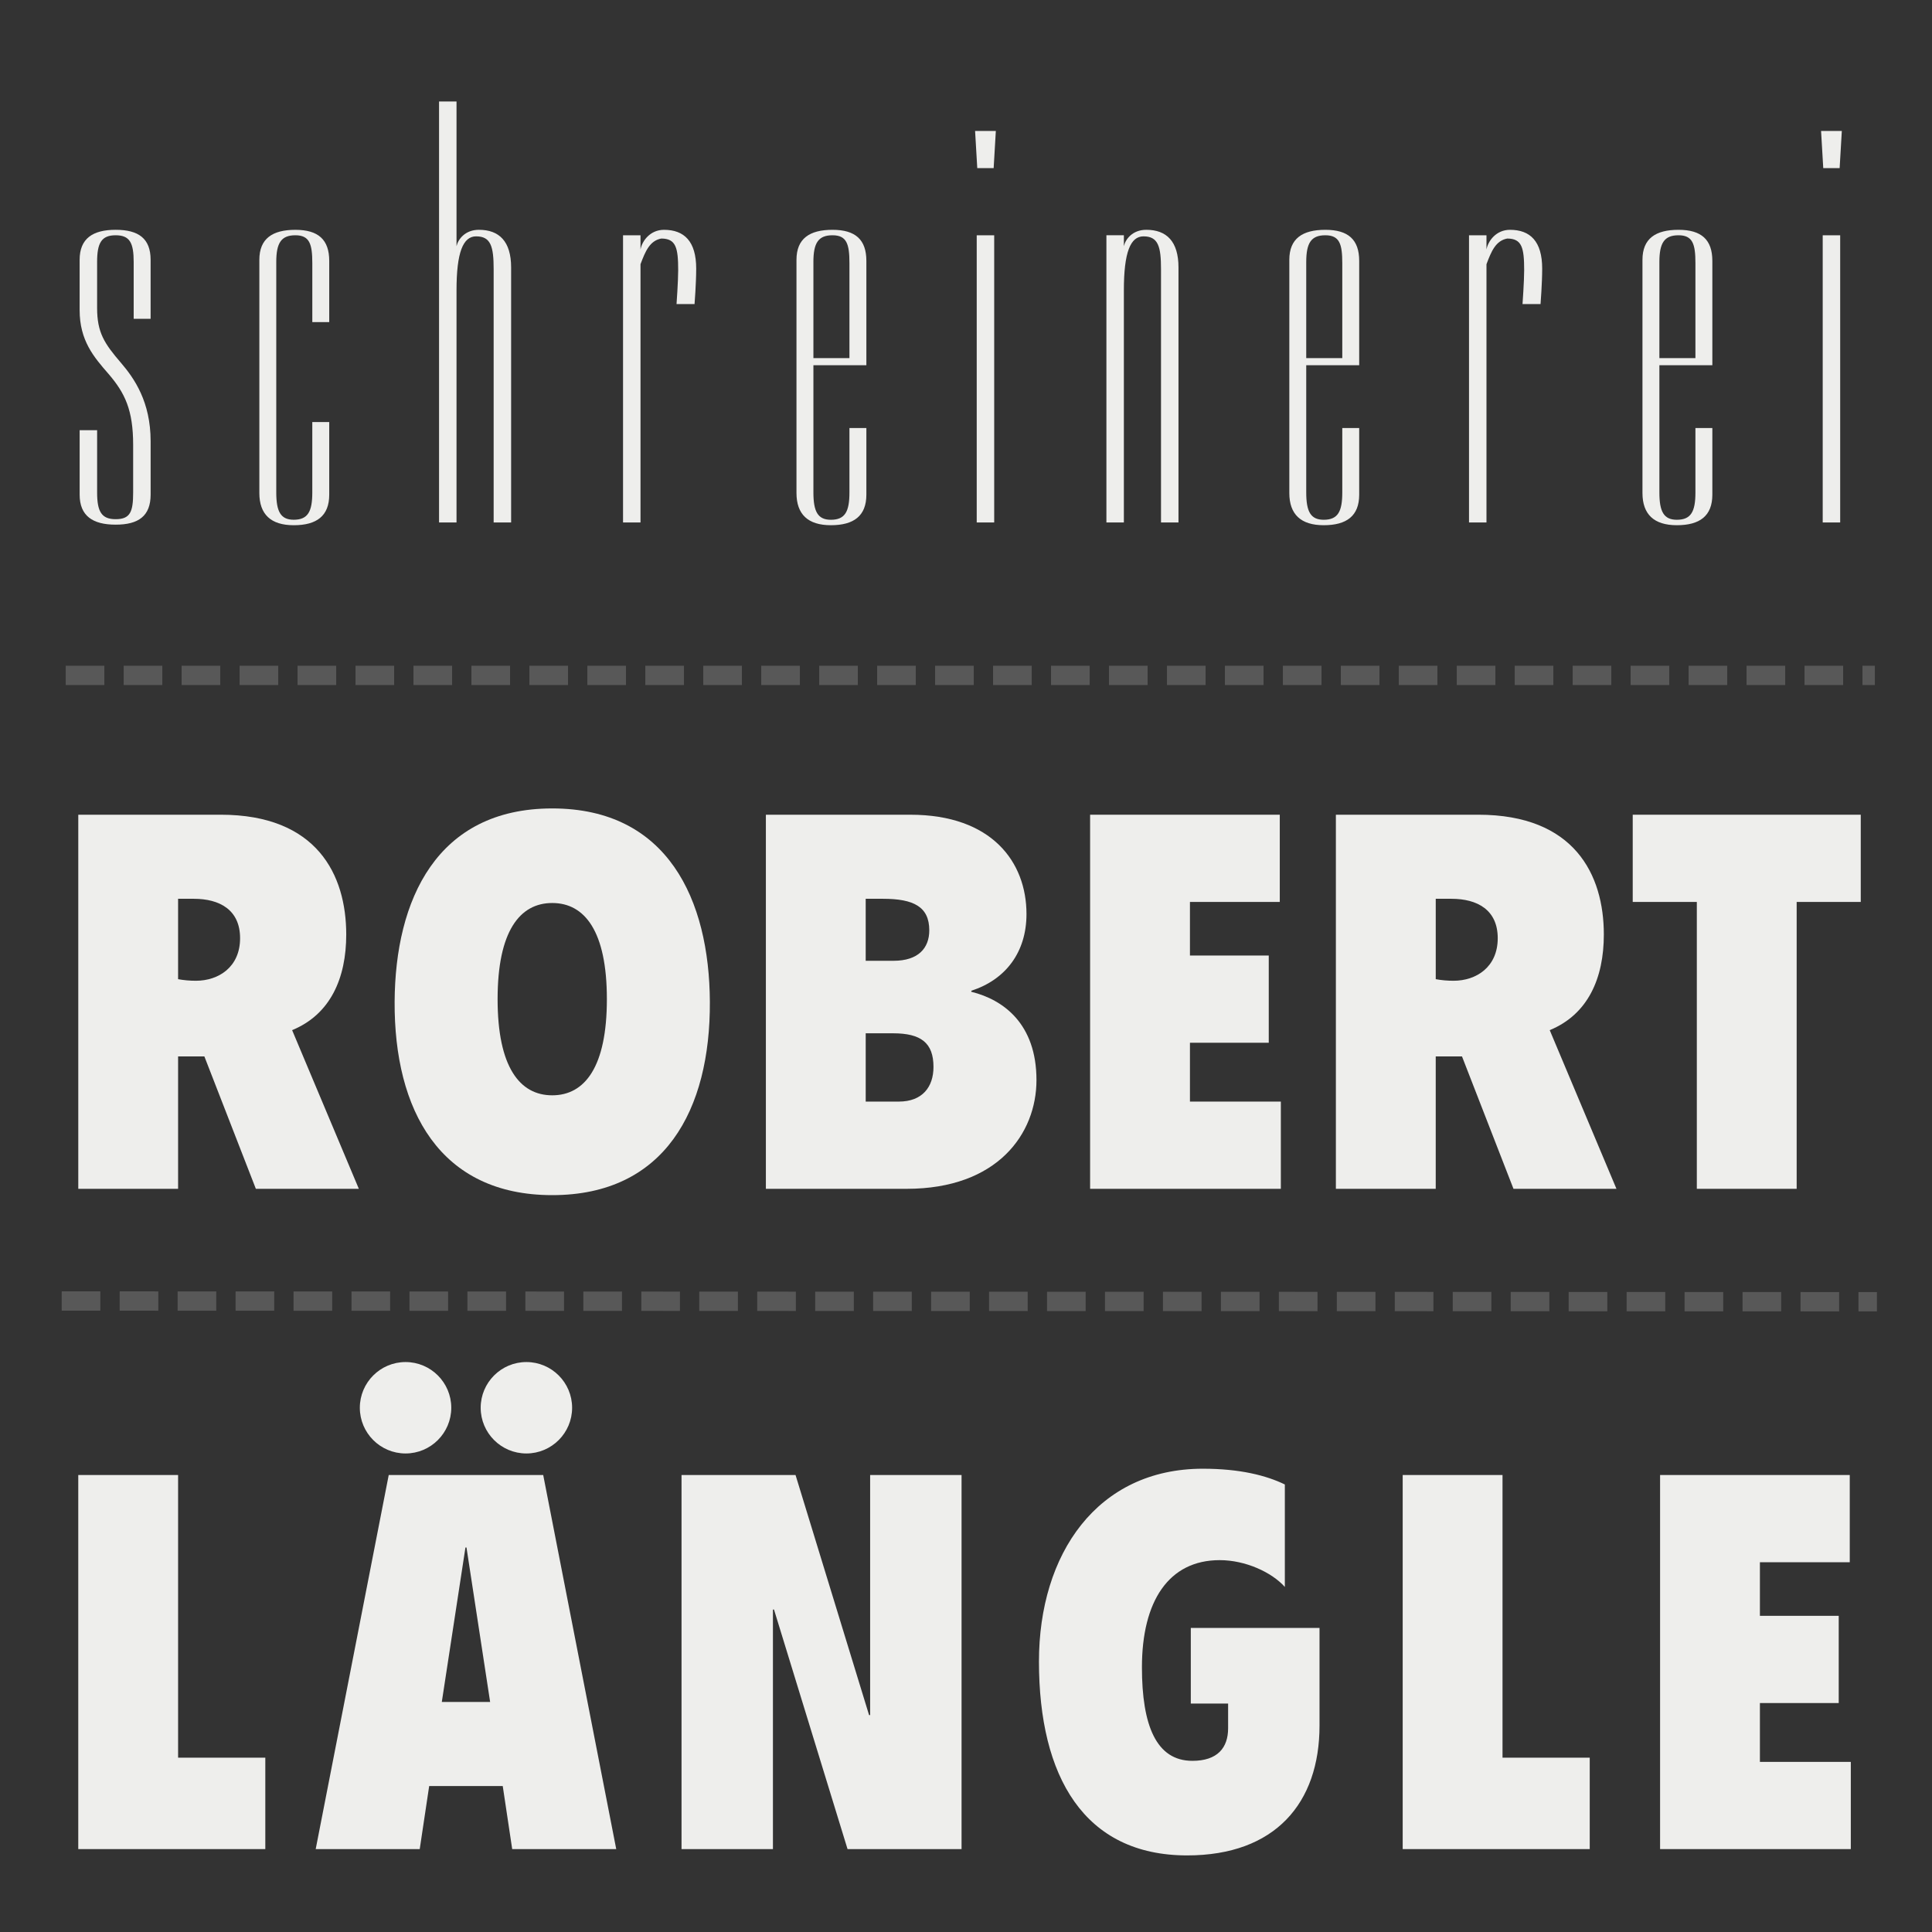 <?xml version="1.0" encoding="UTF-8" standalone="no"?>
<!-- Created with Inkscape (http://www.inkscape.org/) -->

<svg
   xmlns:dc="http://purl.org/dc/elements/1.1/"
   xmlns:cc="http://creativecommons.org/ns#"
   xmlns:rdf="http://www.w3.org/1999/02/22-rdf-syntax-ns#"
   xmlns:svg="http://www.w3.org/2000/svg"
   xmlns="http://www.w3.org/2000/svg"
   xmlns:sodipodi="http://sodipodi.sourceforge.net/DTD/sodipodi-0.dtd"
   xmlns:inkscape="http://www.inkscape.org/namespaces/inkscape"
   id="svg2"
   version="1.1"
   inkscape:version="0.47 r22583"
   width="200"
   height="200"
   xml:space="preserve"
   sodipodi:docname="logo.svg"
   inkscape:export-filename="/home/erlehmann/themes/wordpress/XH5/images/logo.png"
   inkscape:export-xdpi="90"
   inkscape:export-ydpi="90"><rect width="100%" height="100%" fill="#333333" stroke="none"/><defs
     id="defs6"><inkscape:perspective
       sodipodi:type="inkscape:persp3d"
       inkscape:vp_x="0 : 0.5 : 1"
       inkscape:vp_y="0 : 1000 : 0"
       inkscape:vp_z="1 : 0.5 : 1"
       inkscape:persp3d-origin="0.5 : 0.33333333 : 1"
       id="perspective10" /><clipPath
       clipPathUnits="userSpaceOnUse"
       id="clipPath20"><path
         d="M 0,2790 0,0 l 2790,0 0,2790 -2790,0 z"
         id="path22" /></clipPath></defs><sodipodi:namedview
     pagecolor="#ffffff"
     bordercolor="#666666"
     borderopacity="1"
     objecttolerance="10"
     gridtolerance="10"
     guidetolerance="10"
     inkscape:pageopacity="0"
     inkscape:pageshadow="2"
     inkscape:window-width="1280"
     inkscape:window-height="750"
     id="namedview4"
     showgrid="false"
     inkscape:zoom="1.9881"
     inkscape:cx="41.338937"
     inkscape:cy="105.98058"
     inkscape:window-x="0"
     inkscape:window-y="25"
     inkscape:window-maximized="1"
     inkscape:current-layer="g12" /><g
     id="g12"
     inkscape:groupmode="layer"
     inkscape:label="ink_ext_XXXXXX"
     transform="matrix(1.25,0,0,-1.25,-74.375,274.375)"><path
       id="path26"
       style="fill:#eeeeec;fill-opacity:1;fill-rule:nonzero;stroke:none"
       d="m 65.982,66.366 15.49,0 0,7.571 -7.223,0 0,23.409 -8.267,0 0,-30.98" /><path
       id="path28"
       style="fill:#eeeeec;fill-opacity:1;fill-rule:evenodd;stroke:none"
       d="m 89.3,102.916 c 0,-2.089 1.697,-3.786 3.786,-3.786 2.089,0 3.786,1.697 3.786,3.786 0,2.088 -1.697,3.785 -3.786,3.785 -2.089,0 -3.786,-1.697 -3.786,-3.785 l 0,0 z m 10.008,0 c 0,-2.089 1.697,-3.786 3.786,-3.786 2.089,0 3.786,1.697 3.786,3.786 0,2.088 -1.697,3.785 -3.786,3.785 -2.089,0 -3.786,-1.697 -3.786,-3.785 l 0,0 z m 0.783,-24.367 -4.003,0 1.958,12.792 0.087,0 1.958,-12.792 0,0 z m -14.446,-12.183 8.615,0 0.783,5.221 6.092,0 0.783,-5.221 8.616,0 -6.048,30.98 -12.793,0 -6.048,-30.98 0,0" /><path
       id="path30"
       style="fill:#eeeeec;fill-opacity:1;fill-rule:nonzero;stroke:none"
       d="m 115.94,66.366 7.571,0 0,19.841 0.087,0 6.092,-19.841 9.442,0 0,30.98 -7.571,0 0,-19.885 -0.087,0 -6.091,19.885 -9.442,0 0,-30.98" /><path
       id="path32"
       style="fill:#eeeeec;fill-opacity:1;fill-rule:nonzero;stroke:none"
       d="m 158.118,78.418 3.089,0 0,-2.045 c 0,-1.61 -0.871,-2.698 -2.96,-2.698 -3.002,0 -4.177,2.959 -4.177,7.745 0,5.483 2.219,8.876 6.44,8.876 2.132,0 4.307,-1.001 5.395,-2.219 l 0,8.485 c -1.522,0.74 -3.698,1.305 -6.788,1.305 -8.746,0 -13.575,-7.049 -13.575,-15.968 0,-9.53 3.741,-16.056 12.271,-16.056 7.31,0 10.964,4.351 10.964,10.748 l 0,8.093 -10.66,0 0,-6.266" /><path
       id="path34"
       style="fill:#eeeeec;fill-opacity:1;fill-rule:nonzero;stroke:none"
       d="m 175.665,66.366 15.49,0 0,7.571 -7.223,0 0,23.409 -8.267,0 0,-30.98" /><path
       id="path36"
       style="fill:#eeeeec;fill-opacity:1;fill-rule:nonzero;stroke:none"
       d="m 196.981,66.366 15.795,0 0,7.222 -7.528,0 0,4.873 6.527,0 0,7.223 -6.527,0 0,4.438 7.441,0 0,7.224 -15.708,0 0,-30.98" /><path
       id="path38"
       style="fill:#eeeeec;fill-opacity:1;fill-rule:evenodd;stroke:none"
       d="m 74.249,145.066 1.305,0 c 2.132,0 3.829,-0.914 3.829,-3.263 0,-2.394 -1.784,-3.525 -3.655,-3.525 -0.522,0 -1.001,0.043 -1.48,0.131 l 0,6.657 z m -8.267,-24.019 8.267,0 0,10.965 2.176,0 4.264,-10.965 8.529,0 -5.526,13.141 c 3.177,1.306 4.482,4.308 4.482,7.92 0,4.96 -2.437,9.921 -10.399,9.921 l -11.792,0 0,-30.981" /><path
       id="path40"
       style="fill:#eeeeec;fill-opacity:1;fill-rule:evenodd;stroke:none"
       d="m 118.288,136.537 c -0.044,8.441 -3.481,16.012 -13.053,16.012 -9.573,0 -13.01,-7.571 -13.054,-16.012 -0.044,-8.963 3.742,-16.013 13.054,-16.013 9.311,0 13.097,7.049 13.053,16.013 l 0,0 z m -17.579,0.217 c 0,5.613 1.827,7.963 4.525,7.963 2.698,0 4.525,-2.35 4.525,-7.963 0,-5.613 -1.827,-7.963 -4.525,-7.963 -2.698,0 -4.525,2.35 -4.525,7.963 l 0,0" /><path
       id="path42"
       style="fill:#eeeeec;fill-opacity:1;fill-rule:evenodd;stroke:none"
       d="m 131.194,145.066 1.436,0 c 2.523,0 3.829,-0.653 3.829,-2.61 0,-1.48 -0.914,-2.524 -2.959,-2.524 l -2.307,0 0,5.134 z m 0,-11.139 2.262,0 c 2.307,0 3.351,-0.783 3.351,-2.785 0,-1.653 -0.914,-2.871 -2.872,-2.871 l -2.741,0 0,5.656 z m -8.267,-12.88 11.661,0 c 7.527,0 10.748,4.569 10.748,9.007 0,4.656 -2.741,6.657 -5.395,7.31 l 0,0.087 c 2.828,0.914 4.568,3.176 4.568,6.353 0,4.308 -2.871,8.224 -9.616,8.224 l -11.966,0 0,-30.981" /><path
       id="path44"
       style="fill:#eeeeec;fill-opacity:1;fill-rule:nonzero;stroke:none"
       d="m 149.779,121.047 15.795,0 0,7.224 -7.528,0 0,4.873 6.527,0 0,7.223 -6.527,0 0,4.438 7.44,0 0,7.223 -15.708,0 0,-30.981" /><path
       id="path46"
       style="fill:#eeeeec;fill-opacity:1;fill-rule:evenodd;stroke:none"
       d="m 178.401,145.066 1.305,0 c 2.132,0 3.83,-0.914 3.83,-3.263 0,-2.394 -1.784,-3.525 -3.656,-3.525 -0.522,0 -1,0.043 -1.478,0.131 l 0,6.657 z m -8.268,-24.019 8.268,0 0,10.965 2.175,0 4.264,-10.965 8.528,0 -5.527,13.141 c 3.176,1.306 4.482,4.308 4.482,7.92 0,4.96 -2.437,9.921 -10.399,9.921 l -11.792,0 0,-30.981" /><path
       id="path48"
       style="fill:#eeeeec;fill-opacity:1;fill-rule:nonzero;stroke:none"
       d="m 200.025,121.047 8.267,0 0,23.758 5.308,0 0,7.223 -18.885,0 0,-7.223 5.309,0 0,-23.758" /><path
       id="path50"
       style="fill:#eeeeec;fill-opacity:1;fill-rule:nonzero;stroke:none"
       d="m 67.542,194.002 c 0,0.768 0,2.215 0,3.798 0,1.582 0.361,2.216 1.537,2.216 1.176,0 1.492,-0.634 1.492,-2.216 0,-0.995 0,-4.702 0,-4.702 l 1.402,0 c 0,0 0,3.617 0,4.884 0,1.763 -0.995,2.487 -2.894,2.487 -1.899,0 -2.984,-0.723 -2.984,-2.487 0,-1.719 0,-3.166 0,-4.161 0,-2.532 1.175,-3.889 2.397,-5.291 1.357,-1.582 2.035,-2.984 2.035,-5.878 0,-0.543 0,-2.848 0,-3.934 0,-1.582 -0.226,-2.215 -1.447,-2.215 -1.176,0 -1.537,0.633 -1.537,2.215 0,0.904 0,5.155 0,5.155 l -1.447,0 c 0,0 0,-4.205 0,-5.336 0,-1.763 1.085,-2.487 2.984,-2.487 1.899,0 2.894,0.724 2.894,2.487 0,0.859 0,3.617 0,4.431 0,3.256 -1.357,5.2 -2.442,6.467 -1.402,1.628 -1.99,2.532 -1.99,4.567 l 0,0" /><path
       id="path52"
       style="fill:#eeeeec;fill-opacity:1;fill-rule:nonzero;stroke:none"
       d="m 85.363,184.551 c 0,0 0,-3.979 0,-5.833 0,-1.582 -0.362,-2.261 -1.537,-2.261 -1.085,0 -1.447,0.678 -1.447,2.261 0,8.953 0,10.129 0,19.082 0,1.582 0.407,2.216 1.583,2.216 1.176,0 1.402,-0.724 1.402,-2.307 0,-0.994 0,-4.884 0,-4.884 l 1.402,0 c 0,0 0,4.205 0,5.064 0,1.764 -0.904,2.578 -2.804,2.578 -1.899,0 -2.984,-0.723 -2.984,-2.487 0,-8.999 0,-10.311 0,-19.309 0,-1.763 0.95,-2.668 2.849,-2.668 1.899,0 2.939,0.769 2.939,2.532 0,1.944 0,6.014 0,6.014 l -1.402,0 0,0" /><path
       id="path54"
       style="fill:#eeeeec;fill-opacity:1;fill-rule:nonzero;stroke:none"
       d="m 98.935,199.926 c 1.221,0 1.447,-0.859 1.447,-2.713 0,-8.139 0,-20.981 0,-20.981 l 1.447,0 c 0,0 0,12.932 0,21.117 0,2.17 -0.995,3.12 -2.668,3.12 -1.13,0 -1.718,-0.768 -1.854,-1.357 l 0,11.983 -1.447,0 0,-34.863 1.447,0 0,19.218 c 0,3.165 0.543,4.477 1.628,4.477 l 0,0" /><path
       id="path56"
       style="fill:#eeeeec;fill-opacity:1;fill-rule:evenodd;stroke:none"
       d="m 114.262,199.745 c 1.221,0 1.402,-0.769 1.402,-2.623 0,-0.904 -0.136,-2.803 -0.136,-2.803 l 1.492,0 c 0,0 0.136,1.718 0.136,2.939 0,2.261 -0.995,3.21 -2.668,3.21 -1.131,0 -1.809,-0.904 -1.944,-1.628 l 0,1.176 -1.447,0 0,-23.785 1.447,0 0,21.388 c 0.407,1.086 0.769,1.945 1.718,2.126 l 0,0" /><path
       id="path58"
       style="fill:#eeeeec;fill-opacity:1;fill-rule:evenodd;stroke:none"
       d="m 126.862,197.8 c 0,1.582 0.407,2.216 1.583,2.216 1.176,0 1.402,-0.724 1.402,-2.307 0,-0.994 0,-7.868 0,-7.868 l -2.984,0 0,7.958 z m 0,-8.547 4.387,0 c 0,0 0,7.777 0,8.637 0,1.764 -0.904,2.578 -2.804,2.578 -1.899,0 -2.984,-0.723 -2.984,-2.487 0,-8.999 0,-10.311 0,-19.309 0,-1.763 0.949,-2.668 2.848,-2.668 1.899,0 2.94,0.769 2.94,2.532 0,1.944 0,5.516 0,5.516 l -1.402,0 c 0,0 0,-3.482 0,-5.336 0,-1.582 -0.361,-2.261 -1.537,-2.261 -1.085,0 -1.447,0.678 -1.447,2.261 0,0 0,6.828 0,10.536 l 0,0" /><path
       id="path60"
       style="fill:#eeeeec;fill-opacity:1;fill-rule:evenodd;stroke:none"
       d="m 141.971,208.653 -1.718,0 0.18,-3.075 1.357,0 0.181,3.075 0,0 z m -0.136,-8.637 -1.447,0 0,-23.785 1.447,0 0,23.785" /><path
       id="path62"
       style="fill:#eeeeec;fill-opacity:1;fill-rule:evenodd;stroke:none"
       d="m 154.203,199.926 c 1.221,0 1.447,-0.859 1.447,-2.713 0,-8.139 0,-20.981 0,-20.981 l 1.447,0 c 0,0 0,12.932 0,21.117 0,2.17 -0.996,3.12 -2.668,3.12 -1.131,0 -1.718,-0.768 -1.855,-1.357 l 0,0.905 -1.446,0 0,-23.785 1.446,0 0,19.218 c 0,3.165 0.543,4.477 1.629,4.477 l 0,0" /><path
       id="path64"
       style="fill:#eeeeec;fill-opacity:1;fill-rule:evenodd;stroke:none"
       d="m 167.677,197.8 c 0,1.582 0.408,2.216 1.583,2.216 1.176,0 1.402,-0.724 1.402,-2.307 0,-0.994 0,-7.868 0,-7.868 l -2.985,0 0,7.958 z m 0,-8.547 4.386,0 c 0,0 0,7.777 0,8.637 0,1.764 -0.904,2.578 -2.803,2.578 -1.899,0 -2.984,-0.723 -2.984,-2.487 0,-8.999 0,-10.311 0,-19.309 0,-1.763 0.95,-2.668 2.848,-2.668 1.9,0 2.939,0.769 2.939,2.532 0,1.944 0,5.516 0,5.516 l -1.401,0 c 0,0 0,-3.482 0,-5.336 0,-1.582 -0.362,-2.261 -1.538,-2.261 -1.085,0 -1.447,0.678 -1.447,2.261 0,0 0,6.828 0,10.536 l 0,0" /><path
       id="path66"
       style="fill:#eeeeec;fill-opacity:1;fill-rule:evenodd;stroke:none"
       d="m 184.323,199.745 c 1.221,0 1.402,-0.769 1.402,-2.623 0,-0.904 -0.136,-2.803 -0.136,-2.803 l 1.492,0 c 0,0 0.136,1.718 0.136,2.939 0,2.261 -0.996,3.21 -2.668,3.21 -1.131,0 -1.809,-0.904 -1.945,-1.628 l 0,1.176 -1.447,0 0,-23.785 1.447,0 0,21.388 c 0.407,1.086 0.768,1.945 1.718,2.126 l 0,0" /><path
       id="path68"
       style="fill:#eeeeec;fill-opacity:1;fill-rule:evenodd;stroke:none"
       d="m 196.923,197.8 c 0,1.582 0.407,2.216 1.583,2.216 1.176,0 1.402,-0.724 1.402,-2.307 0,-0.994 0,-7.868 0,-7.868 l -2.985,0 0,7.958 z m 0,-8.547 4.386,0 c 0,0 0,7.777 0,8.637 0,1.764 -0.904,2.578 -2.803,2.578 -1.899,0 -2.984,-0.723 -2.984,-2.487 0,-8.999 0,-10.311 0,-19.309 0,-1.763 0.949,-2.668 2.848,-2.668 1.9,0 2.939,0.769 2.939,2.532 0,1.944 0,5.516 0,5.516 l -1.401,0 c 0,0 0,-3.482 0,-5.336 0,-1.582 -0.362,-2.261 -1.538,-2.261 -1.085,0 -1.447,0.678 -1.447,2.261 0,0 0,6.828 0,10.536 l 0,0" /><path
       id="path70"
       style="fill:#eeeeec;fill-opacity:1;fill-rule:evenodd;stroke:none"
       d="m 212.032,208.653 -1.719,0 0.181,-3.075 1.357,0 0.181,3.075 0,0 z m -0.136,-8.637 -1.447,0 0,-23.785 1.447,0 0,23.785" /><path
       id="path72"
       style="fill:none;stroke:#eeeeec;stroke-width:1.6;stroke-linecap:butt;stroke-linejoin:miter;stroke-miterlimit:3.864;stroke-opacity:1;stroke-dasharray:3.2,1.6;stroke-dashoffset:0;opacity:0.2"
       d="m 64.611,111.757 150.328,-0.061 m -149.997,51.87 149.826,0" /></g></svg>
